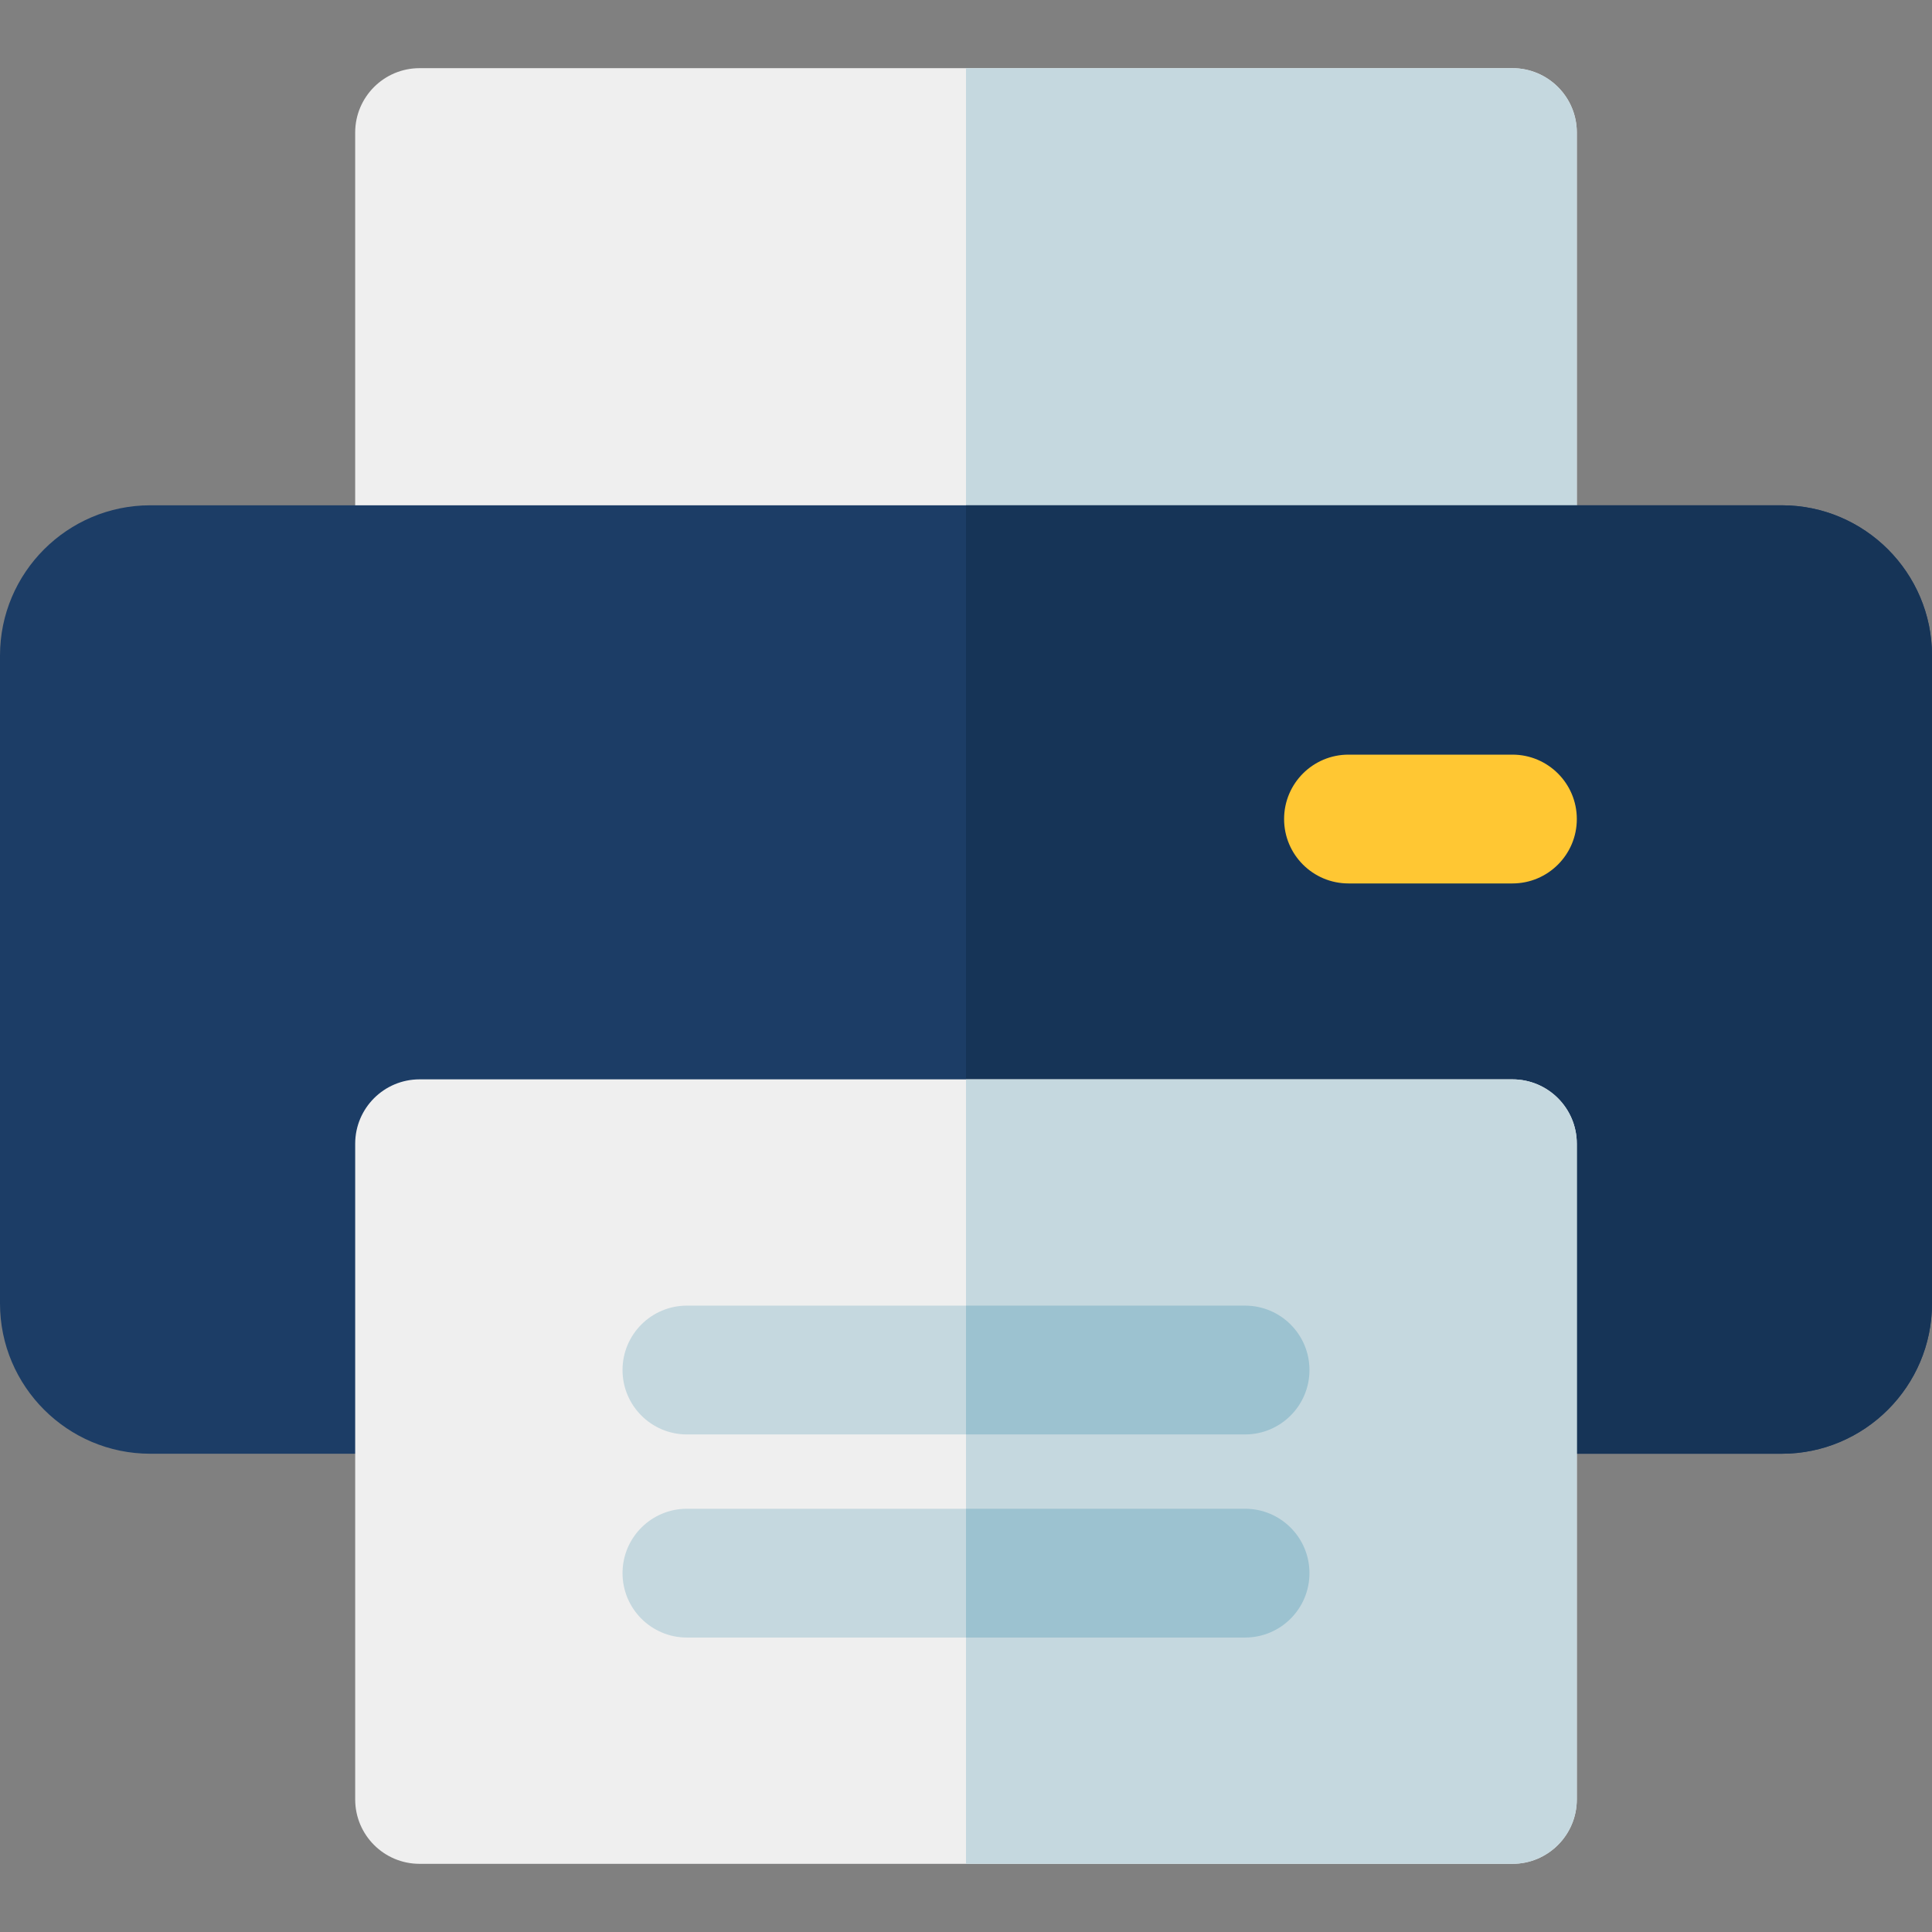 <?xml version="1.0" encoding="iso-8859-1"?>
<!-- Generator: Adobe Illustrator 19.0.0, SVG Export Plug-In . SVG Version: 6.00 Build 0)  -->
<svg xmlns="http://www.w3.org/2000/svg" xmlns:xlink="http://www.w3.org/1999/xlink" version="1.1" id="Layer_1" x="0px" y="0px" viewBox="0 0 512 512" style="enable-background:new 0 0 512 512;" xml:space="preserve">
<rect x="0" y="0" width="512" height="512" fill="#808080" stroke="none"/>
<path style="fill:#EFEFEF;" d="M400.808,168.045H111.192c-9.425,0-17.067-7.641-17.067-17.067V35.132  c0-9.425,7.641-17.067,17.067-17.067h289.617c9.425,0,17.067,7.641,17.067,17.067v115.846  C417.875,160.404,410.234,168.045,400.808,168.045z"/>
<path style="fill:#C5D8DF;" d="M400.808,18.066H256v149.98h144.808c9.425,0,17.067-7.641,17.067-17.067V35.132  C417.875,25.707,410.234,18.066,400.808,18.066z"/>
<path style="fill:#1C3D66;" d="M472.178,385.255h-71.373c-9.425,0-17.067-7.641-17.067-17.067v-48.014H128.262v48.014  c0,9.425-7.641,17.067-17.067,17.067H39.822C17.864,385.255,0,367.391,0,345.433V173.731c0-21.958,17.864-39.822,39.822-39.822  h432.356c21.958,0,39.822,17.864,39.822,39.822v171.702C512,367.39,494.136,385.255,472.178,385.255z"/>
<path style="fill:#163457;" d="M472.178,133.907H256v186.266h127.738v48.014c0,9.425,7.641,17.067,17.067,17.067h71.373  c21.958,0,39.822-17.864,39.822-39.822V173.73C512,151.773,494.136,133.907,472.178,133.907z"/>
<path style="fill:#EFEFEF;" d="M400.805,493.934h-289.61c-9.425,0-17.067-7.641-17.067-17.067V303.106  c0-9.425,7.641-17.067,17.067-17.067h289.61c9.425,0,17.067,7.641,17.067,17.067v173.761  C417.872,486.293,410.23,493.934,400.805,493.934z"/>
<g>
	<path style="fill:#C5D8DF;" d="M400.805,286.04H256v207.895h144.805c9.425,0,17.067-7.641,17.067-17.067V303.106   C417.872,293.681,410.23,286.04,400.805,286.04z"/>
	<path style="fill:#C5D8DF;" d="M329.956,433.968H182.044c-9.425,0-17.067-7.641-17.067-17.067s7.641-17.067,17.067-17.067h147.911   c9.425,0,17.067,7.641,17.067,17.067S339.381,433.968,329.956,433.968z"/>
	<path style="fill:#C5D8DF;" d="M329.956,380.14H182.044c-9.425,0-17.067-7.641-17.067-17.067s7.641-17.067,17.067-17.067h147.911   c9.425,0,17.067,7.641,17.067,17.067S339.381,380.14,329.956,380.14z"/>
</g>
<path style="fill:#FFC733;" d="M400.808,234.122h-43.443c-9.425,0-17.067-7.641-17.067-17.067c0-9.425,7.641-17.067,17.067-17.067  h43.443c9.425,0,17.067,7.641,17.067,17.067C417.875,226.48,410.234,234.122,400.808,234.122z"/>
<g>
	<path style="fill:#9CC2D0;" d="M329.956,399.834H256v34.133h73.956c9.425,0,17.067-7.641,17.067-17.067   S339.381,399.834,329.956,399.834z"/>
	<path style="fill:#9CC2D0;" d="M329.956,346.006H256v34.133h73.956c9.425,0,17.067-7.641,17.067-17.067   S339.381,346.006,329.956,346.006z"/>
</g>
<g>
</g>
<g>
</g>
<g>
</g>
<g>
</g>
<g>
</g>
<g>
</g>
<g>
</g>
<g>
</g>
<g>
</g>
<g>
</g>
<g>
</g>
<g>
</g>
<g>
</g>
<g>
</g>
<g>
</g>
</svg>
